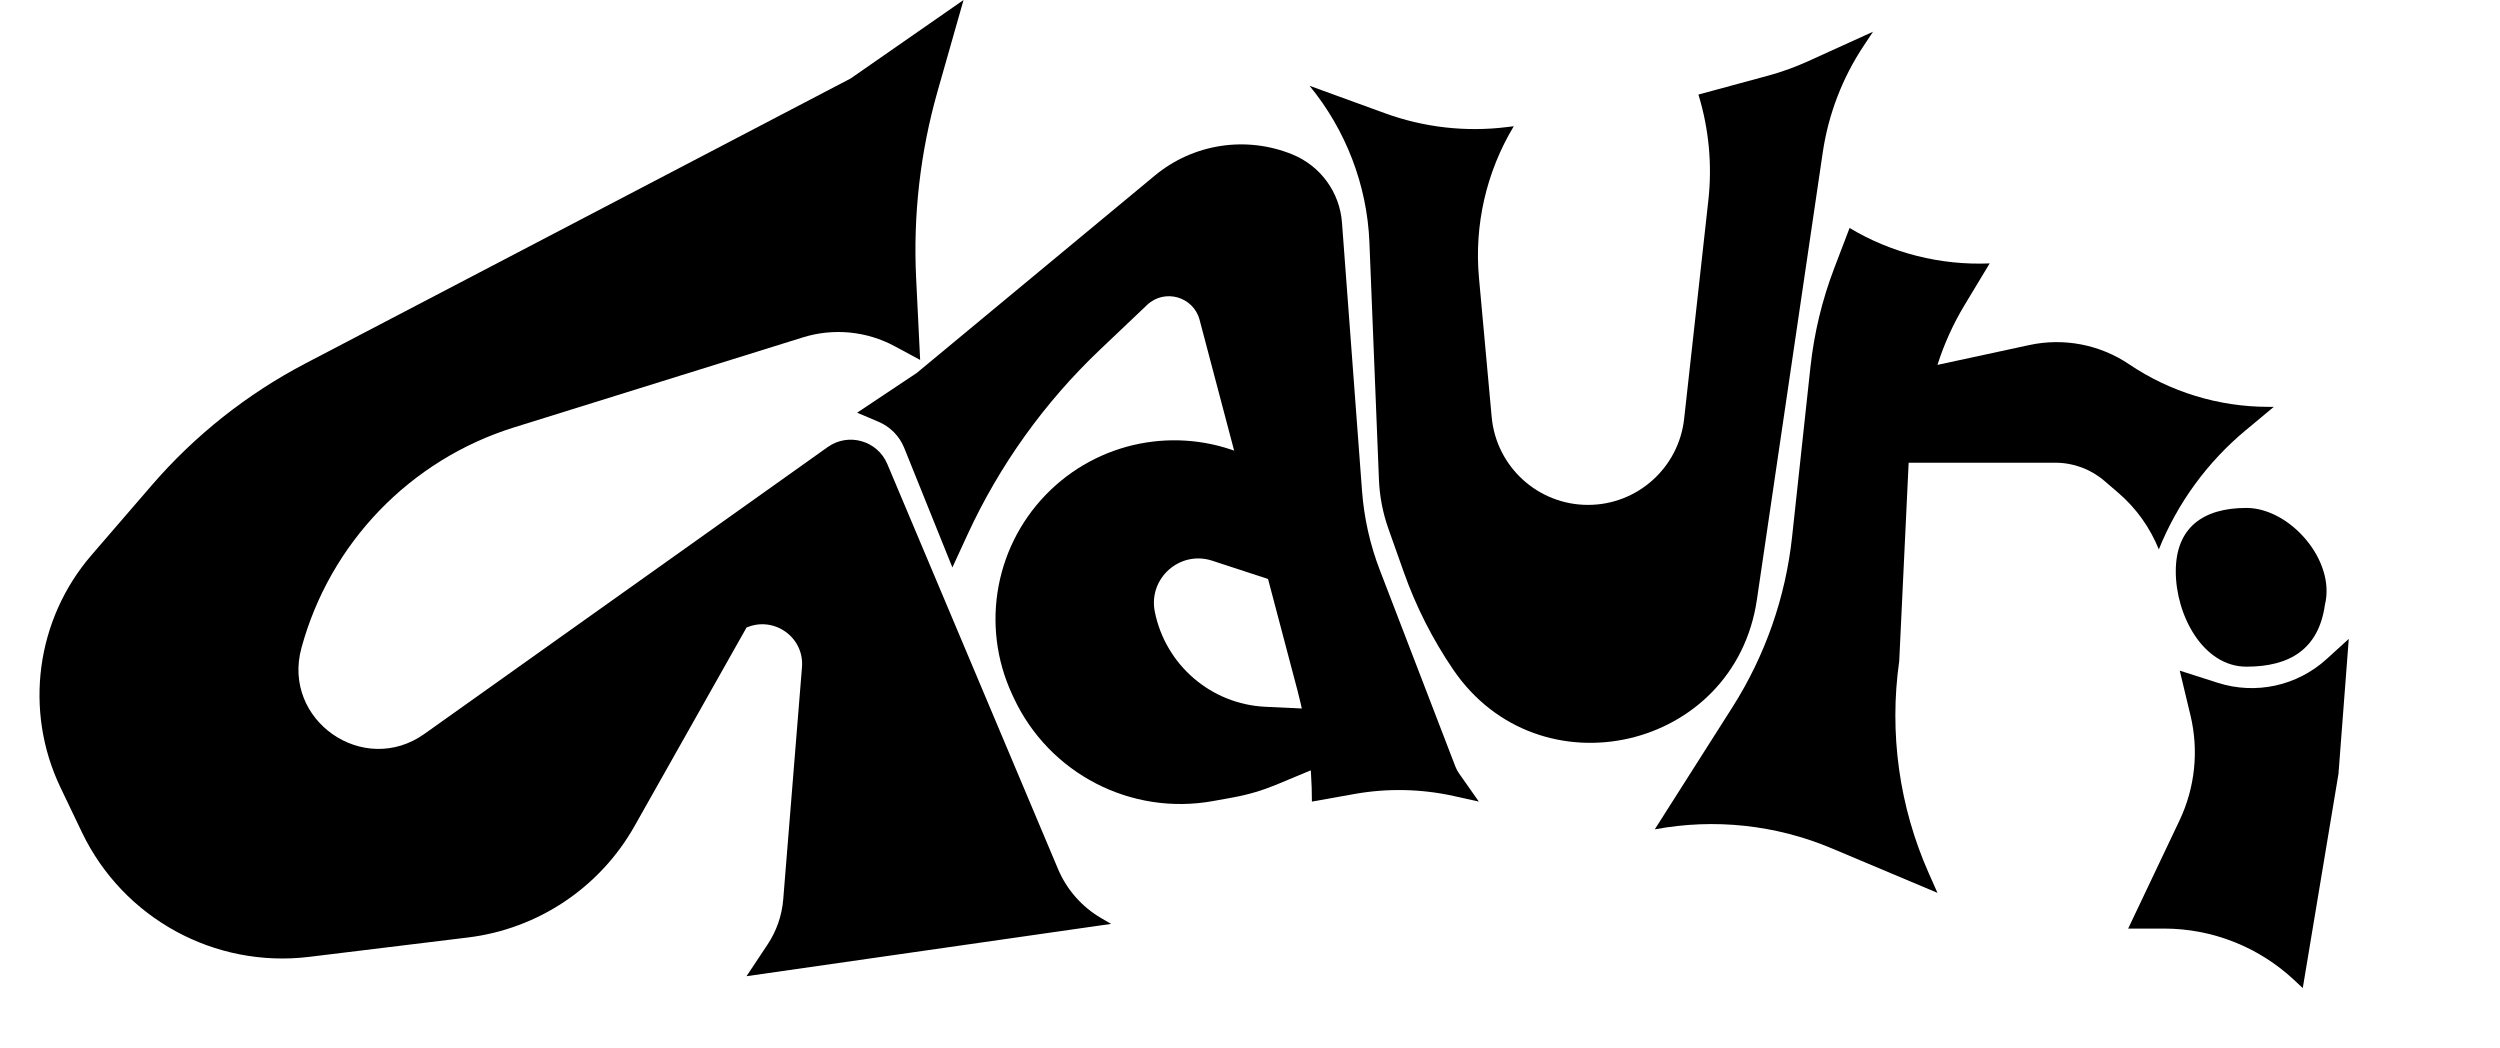 <svg viewBox="0 0 315 132" xmlns="http://www.w3.org/2000/svg">
 <path id="g" d="M115.938 45.352L112.743 43.63C109.19 41.714 105.015 41.311 101.161 42.512L64.778 53.849C51.68 57.931 41.573 68.418 37.977 81.657V81.657C35.506 90.752 45.8 97.93 53.481 92.468L104.292 56.329C106.9 54.474 110.555 55.513 111.798 58.461L133.313 109.499C134.408 112.096 136.317 114.267 138.752 115.684L140 116.411L94.062 123L96.723 118.993C97.847 117.299 98.523 115.348 98.687 113.321L101.05 84.055C101.354 80.299 97.524 77.582 94.062 79.071V79.071L79.951 104.087C75.58 111.836 67.787 117.047 58.955 118.124L38.965 120.564C27.035 122.02 15.506 115.699 10.317 104.857L7.623 99.228C2.992 89.552 4.529 78.052 11.537 69.932L19.114 61.152C24.551 54.852 31.131 49.636 38.507 45.781L107.188 9.884L121.406 0L118.132 11.506C115.955 19.159 115.043 27.116 115.433 35.063L115.938 45.352Z" />
 <path id="a1" d="M145.512 22.118C150.363 18.096 157.037 17.078 162.867 19.47V19.47C166.396 20.919 168.805 24.236 169.089 28.04L171.616 61.858C171.871 65.267 172.624 68.622 173.851 71.813L183.378 96.585C183.496 96.891 183.651 97.181 183.839 97.449L186.333 101L183.217 100.308C179.086 99.389 174.813 99.3 170.647 100.045L165.3 101V101C165.3 96.275 164.689 91.569 163.483 87L151.151 40.305C150.374 37.365 146.733 36.332 144.529 38.426L138.587 44.069C131.593 50.712 125.928 58.626 121.893 67.388L120 71.5L113.929 56.432C113.334 54.955 112.177 53.775 110.711 53.152L108 52L115.5 47L145.512 22.118Z" />
 <path id="a2" d="M132.406 61.709C139.162 55.26 149.197 53.65 157.632 57.661L161.5 59.5L166.542 75.164L152.737 70.648C148.664 69.315 144.665 72.865 145.505 77.068V77.068C146.849 83.787 152.593 88.729 159.437 89.055L168.628 89.492C169.279 89.523 169.875 89.869 170.224 90.419L172.5 94L160.849 98.858C159.094 99.589 157.265 100.13 155.394 100.47L152.865 100.93C142.511 102.812 132.189 97.476 127.738 87.939L127.547 87.529C123.46 78.771 125.415 68.382 132.406 61.709V61.709Z" />
 <path id="u" d="M187.951 52.537C188.524 58.813 193.786 63.617 200.088 63.617V63.617C206.3 63.617 211.518 58.945 212.202 52.771L215.253 25.238C215.746 20.793 215.33 16.293 214.03 12.013L214 11.915L222.775 9.535C224.489 9.07 226.162 8.467 227.78 7.733L236 4L234.827 5.765C232.136 9.815 230.373 14.41 229.665 19.221L221.366 75.578C218.57 94.569 193.909 100.235 183.104 84.37V84.37C180.512 80.564 178.421 76.44 176.882 72.1L174.937 66.614C174.233 64.627 173.832 62.546 173.747 60.44L172.545 30.516C172.256 23.328 169.569 16.362 165 10.807V10.807L174.522 14.273C179.437 16.062 184.707 16.657 189.897 16.009L190.738 15.905V15.905C187.278 21.645 185.741 28.339 186.351 35.014L187.951 52.537Z" />
 <path id="r" d="M233.047 28.725V28.725C238.339 31.903 244.533 33.453 250.7 33.188V33.188L247.533 38.441C246.104 40.81 244.959 43.339 244.121 45.976V45.976L255.7 43.475C260.044 42.537 264.583 43.412 268.267 45.898V45.898C273.45 49.395 279.56 51.263 285.813 51.263L286.5 51.263L282.941 54.226C278.112 58.244 274.357 63.399 272.012 69.227V69.227V69.227C270.91 66.484 269.167 64.045 266.928 62.116L265.175 60.606C263.449 59.12 261.247 58.302 258.97 58.302L240.49 58.302L239.302 83.295V83.295C238.012 92.376 239.301 101.636 243.021 110.02L244.121 112.5L230.784 106.885C223.75 103.924 216.001 103.094 208.5 104.5V104.5L218.287 89.105C222.406 82.626 224.977 75.285 225.802 67.653L228.115 46.254C228.575 41.991 229.582 37.806 231.111 33.801L233.047 28.725Z" />
 <path id="i1" d="M292.941 76.2C292.149 81.8 288.512 84 283.05 84C277.587 84 274.148 77.523 274.148 72C274.148 66.477 277.587 64 283.05 64C288.512 64 294.325 70.6 292.941 76.2Z" />
 <path id="i2" d="M295.945 80.5L294.648 97.5L290.148 124.5L289.072 123.491C284.623 119.321 278.755 117 272.657 117L268.148 117L274.617 103.38C276.578 99.252 277.066 94.576 275.999 90.132L274.648 84.5L279.445 86.035C284.211 87.56 289.429 86.426 293.131 83.059L295.945 80.5Z" />
</svg>